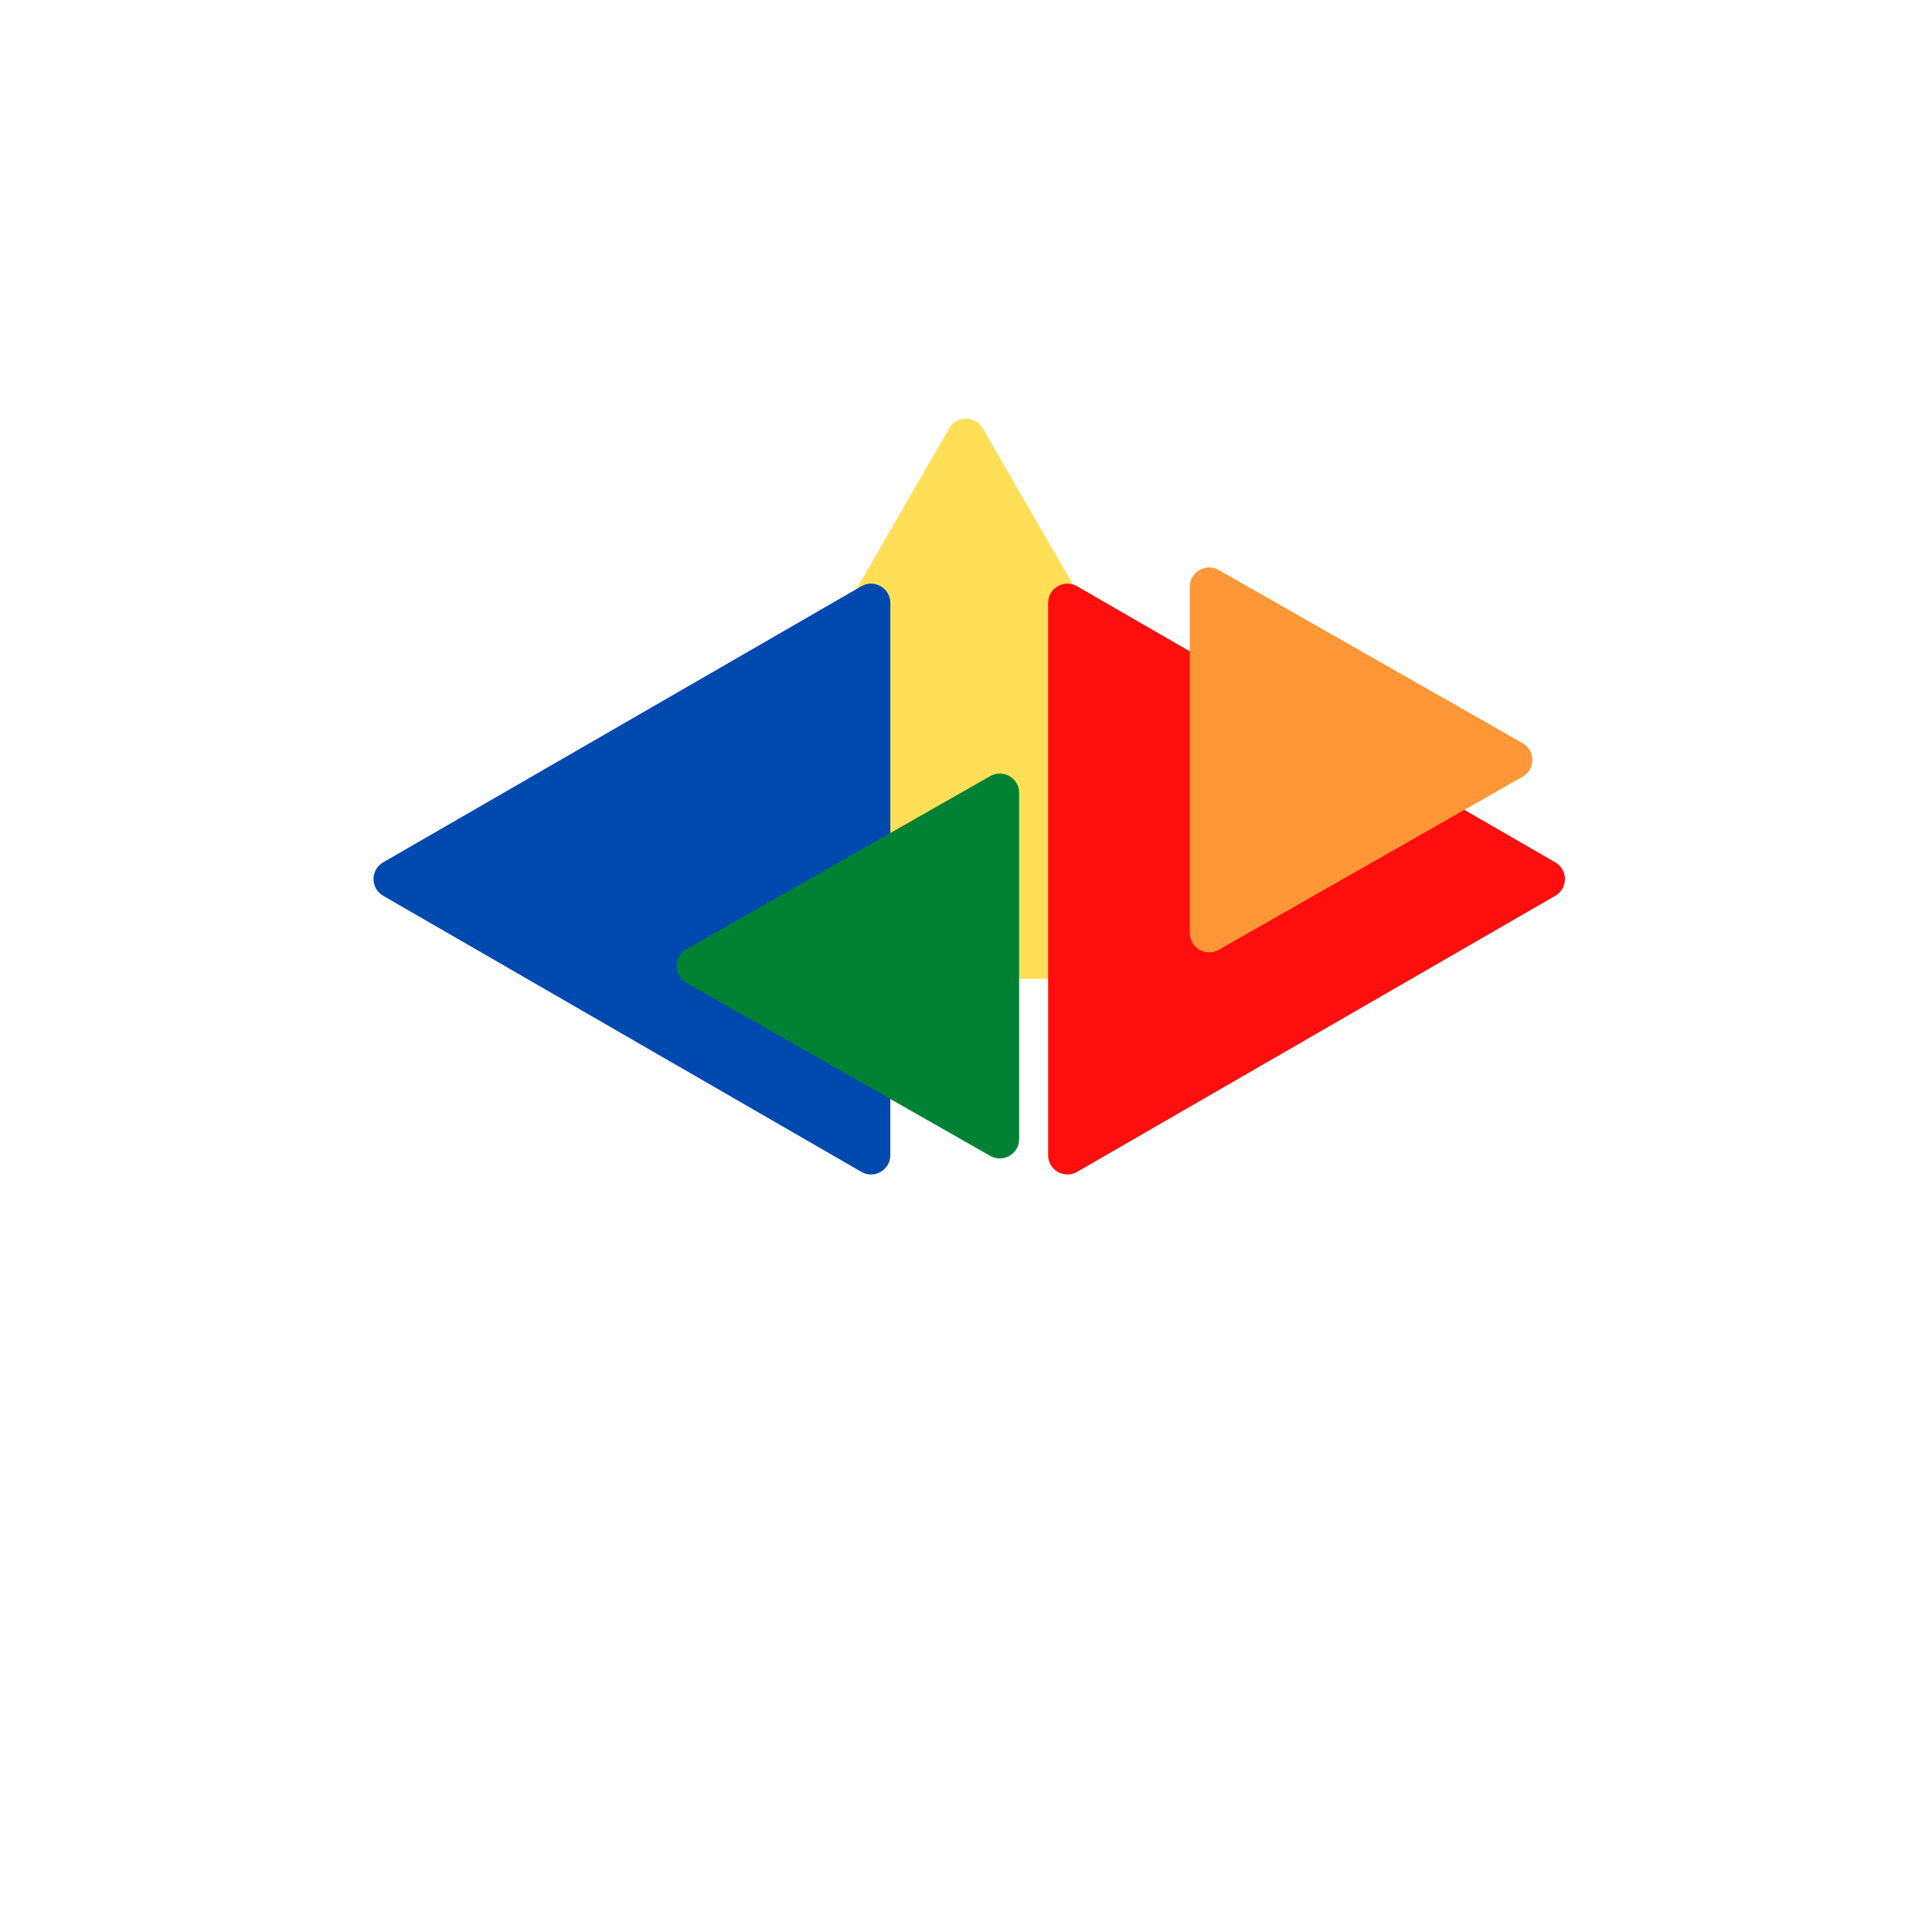 <svg width="300" height="300" viewBox="0 0 300 300" fill="none" xmlns="http://www.w3.org/2000/svg">
<path d="M147.402 66.5C148.557 64.5 151.443 64.5 152.598 66.5L199.363 147.5C200.518 149.5 199.075 152 196.765 152H103.235C100.925 152 99.482 149.5 100.637 147.5L147.402 66.5Z" fill="#FFDF58"/>
<path d="M59.5 139.098C57.5 137.943 57.5 135.057 59.5 133.902L133.75 91.034C135.75 89.879 138.25 91.322 138.25 93.632L138.25 179.368C138.25 181.678 135.75 183.121 133.75 181.966L59.5 139.098Z" fill="#0049AF"/>
<path d="M241.5 133.902C243.5 135.057 243.5 137.943 241.5 139.098L167.25 181.966C165.25 183.121 162.75 181.678 162.75 179.368L162.75 93.632C162.75 91.322 165.25 89.879 167.25 91.034L241.5 133.902Z" fill="#FF0E0E"/>
<path d="M236.424 115.393C238.444 116.544 238.444 119.456 236.424 120.607L189.235 147.488C187.235 148.627 184.75 147.183 184.75 144.881L184.75 91.119C184.75 88.817 187.235 87.373 189.235 88.512L236.424 115.393Z" fill="#FF9737"/>
<path d="M106.576 152.607C104.556 151.456 104.556 148.544 106.576 147.393L153.765 120.512C155.765 119.373 158.25 120.817 158.25 123.119L158.25 176.881C158.25 179.183 155.765 180.627 153.765 179.488L106.576 152.607Z" fill="#008134"/>
</svg>

